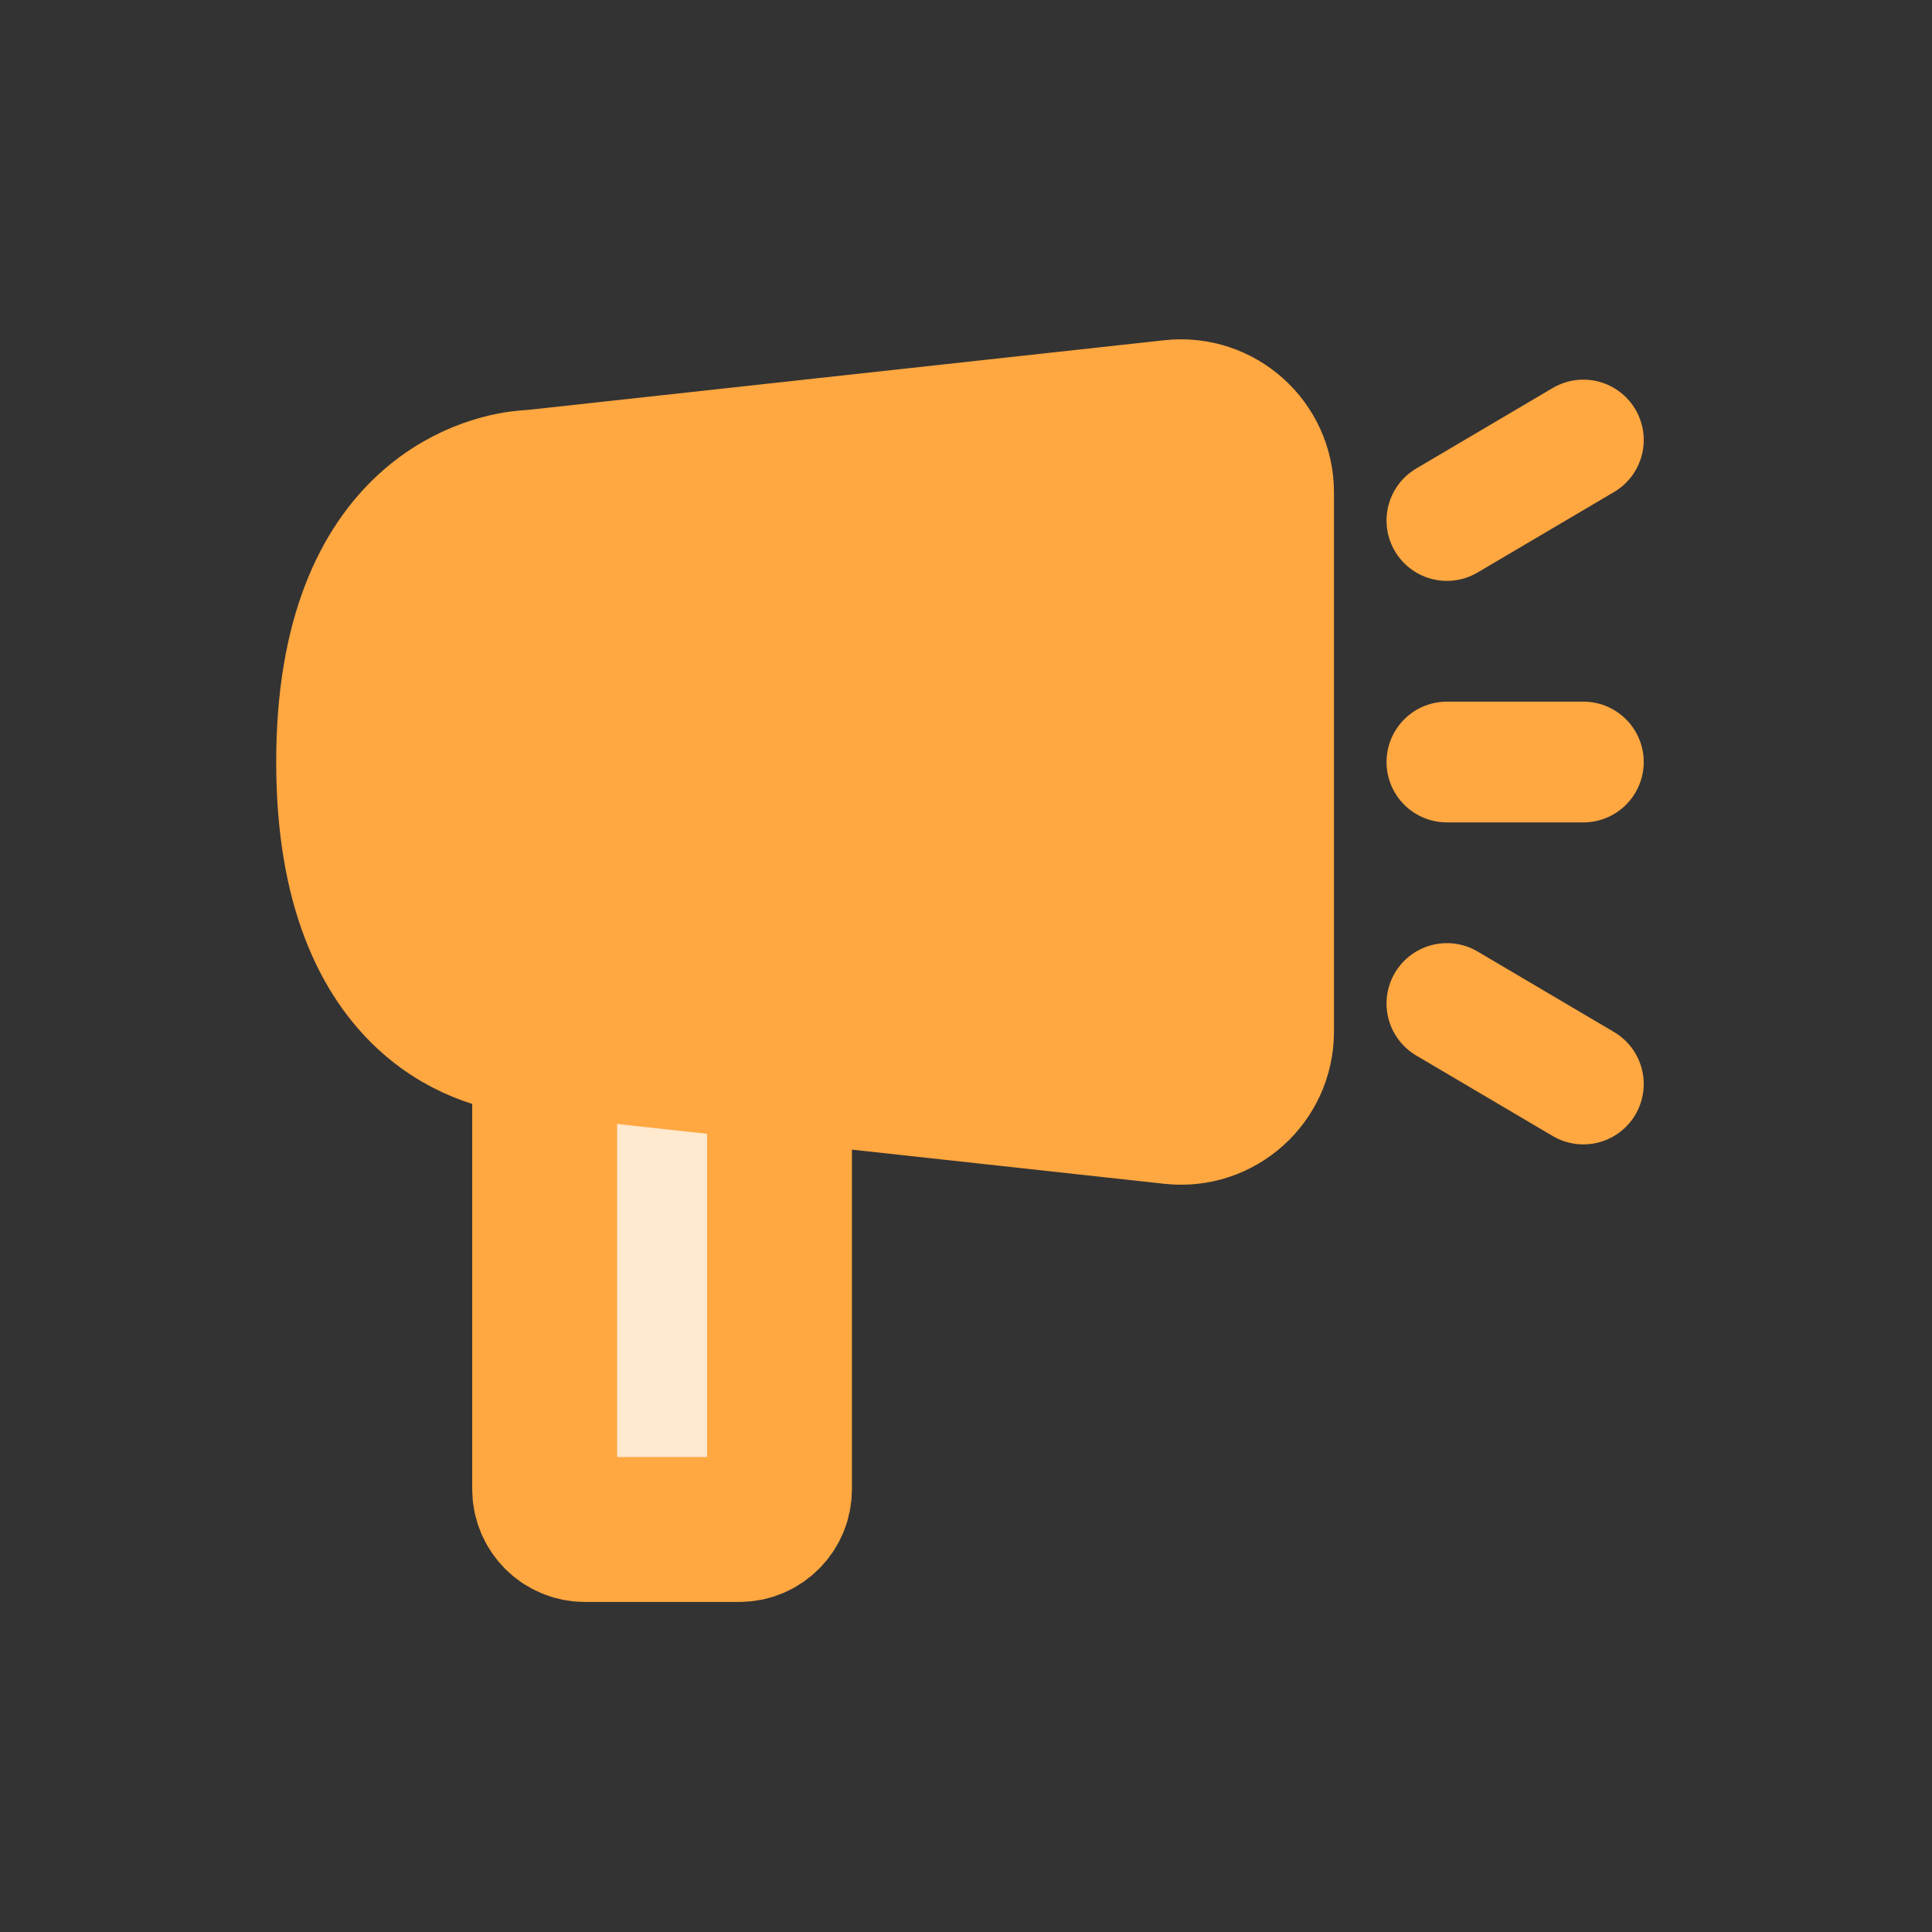 <svg width="24" height="24" viewBox="0 0 24 24" fill="none" xmlns="http://www.w3.org/2000/svg">
<rect x="0" y="0" width="24" height="24" fill="#333333" stroke="none"/>
<rect x="7" y="13.5" width="2.684" height="5.313" fill="#FFE9CF"/>
<path d="M6.545 5.995C6.581 5.992 6.617 5.991 6.653 5.987L14.562 5.121C15.154 5.057 15.671 5.52 15.671 6.115V12.817C15.671 13.412 15.154 13.876 14.562 13.811L6.653 12.946C6.617 12.942 6.581 12.94 6.545 12.937C6.2 12.91 4.331 12.62 4.331 9.466C4.331 6.312 6.2 6.022 6.545 5.995Z" fill="#FFA740" stroke="#FFA740" stroke-width="1.8"/>
<path d="M6.766 12.716V18.5C6.766 18.776 6.99 19 7.266 19H9.183C9.459 19 9.683 18.776 9.683 18.5V13.164" stroke="#FFA740" stroke-width="1.8"/>
<path d="M17.974 9.466H19.669" stroke="#FFA740" stroke-width="1.5" stroke-linecap="round" stroke-linejoin="round"/>
<path d="M17.974 6.466L19.669 5.466" stroke="#FFA740" stroke-width="1.5" stroke-linecap="round" stroke-linejoin="round"/>
<path d="M17.974 12.466L19.669 13.466" stroke="#FFA740" stroke-width="1.5" stroke-linecap="round" stroke-linejoin="round"/>
</svg>
